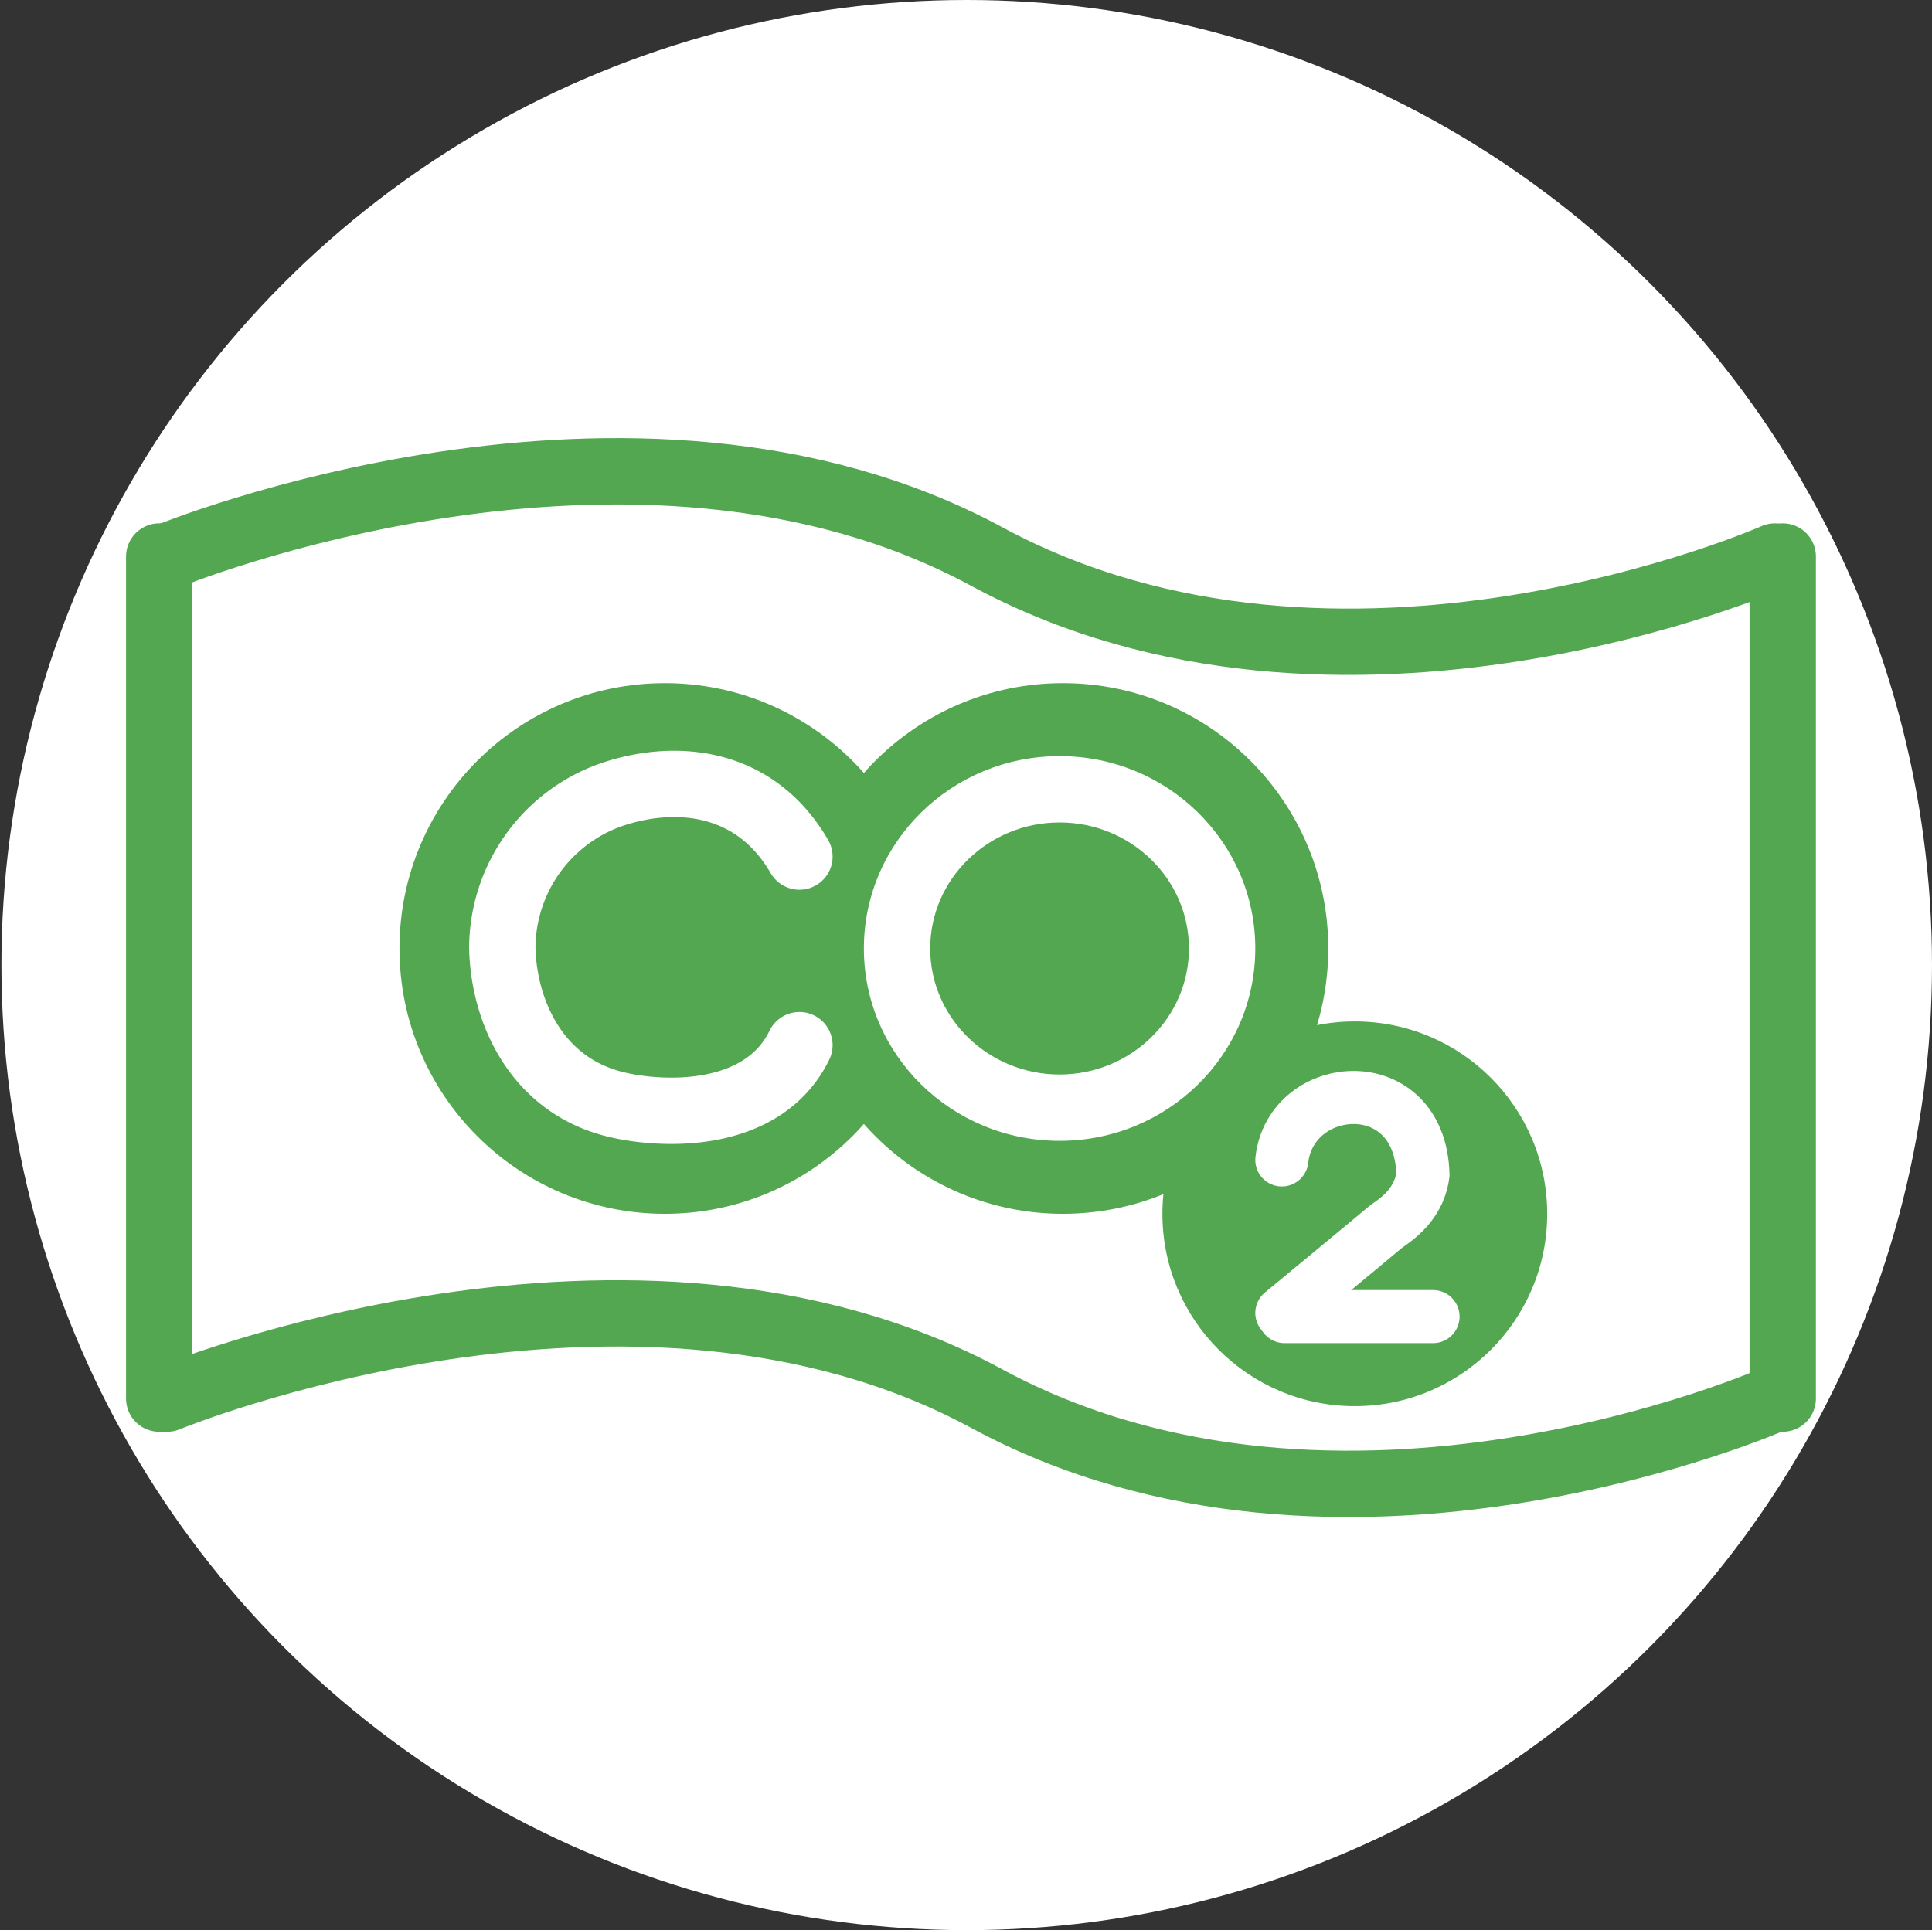 <svg xmlns="http://www.w3.org/2000/svg" width="291.213" height="291" viewBox="0 0 291.213 291">
  <rect x="0" y="0" width="291.213" height="291" fill="#333333" stroke="none"/>
  <g id="그룹_34" data-name="그룹 34" transform="translate(-1096.787 -1093)">
    <g id="그룹_33" data-name="그룹 33">
      <circle id="타원_12" data-name="타원 12" cx="145.5" cy="145.5" r="145.5" transform="translate(1097 1093)" fill="#fff"/>
      <path id="패스_31" data-name="패스 31" d="M0,45" transform="translate(1096.787 1261.86)" fill="none" stroke="#707070" stroke-linecap="round" stroke-width="3"/>
      <g id="그룹_32" data-name="그룹 32" transform="translate(24 -3)">
        <path id="패스_29" data-name="패스 29" d="M1305,1077.8s70.088-28.918,123.544,0,118.793,0,118.793,0" transform="translate(-207.025 102.107)" fill="none" stroke="#52a750" stroke-linecap="round" stroke-width="10"/>
        <path id="패스_30" data-name="패스 30" d="M1305,1077.8s70.088-28.918,123.544,0,118.793,0,118.793,0" transform="translate(-207.025 229.063)" fill="none" stroke="#52a750" stroke-linecap="round" stroke-width="10"/>
        <line id="선_94" data-name="선 94" y2="126.957" transform="translate(1096.787 1179.904)" fill="none" stroke="#52a750" stroke-linecap="round" stroke-width="10"/>
        <line id="선_95" data-name="선 95" y2="126.957" transform="translate(1341.5 1179.904)" fill="none" stroke="#52a750" stroke-linecap="round" stroke-width="10"/>
      </g>
      <g id="그룹_31" data-name="그룹 31" transform="translate(-557 417)">
        <circle id="타원_16" data-name="타원 16" cx="29" cy="29" r="29" transform="translate(1829 830)" fill="#52a750"/>
        <circle id="타원_15" data-name="타원 15" cx="40" cy="40" r="40" transform="translate(1774 779)" fill="#52a750"/>
        <circle id="타원_14" data-name="타원 14" cx="40" cy="40" r="40" transform="translate(1714 779)" fill="#52a750"/>
        <g id="패스_34" data-name="패스 34" transform="translate(1784 790)" fill="none">
          <path d="M29.5,0A29.253,29.253,0,0,1,59,29,29.253,29.253,0,0,1,29.5,58,29.253,29.253,0,0,1,0,29,29.253,29.253,0,0,1,29.5,0Z" stroke="none"/>
          <path d="M 29.5 10 C 18.748 10 10 18.523 10 29 C 10 39.477 18.748 48 29.5 48 C 40.252 48 49 39.477 49 29 C 49 18.523 40.252 10 29.5 10 M 29.5 0 C 45.792 0 59 12.984 59 29 C 59 45.016 45.792 58 29.5 58 C 13.208 58 0 45.016 0 29 C 0 12.984 13.208 0 29.5 0 Z" stroke="none" fill="#fff"/>
        </g>
        <path id="패스_32" data-name="패스 32" d="M1774.286,805.143c-7.143-12.286-19.9-12.4-28.857-9.143a24.578,24.578,0,0,0-15.929,22.833c.167,9.333,4.924,20.558,16.786,23.6,6.946,1.782,22.428,2.571,28-8.857" fill="none" stroke="#fff" stroke-linecap="round" stroke-width="10"/>
        <path id="패스_33" data-name="패스 33" d="M1854,851.056c1.381-12.156,20.859-13.676,21.273,2.21-.691,5.111-4.835,7.183-5.94,8.15S1854,874.125,1854,874.125" transform="translate(-7 -0.178)" fill="none" stroke="#fff" stroke-linecap="round" stroke-width="8"/>
        <line id="선_96" data-name="선 96" x1="22.378" transform="translate(1847.414 874.5)" fill="none" stroke="#fff" stroke-linecap="round" stroke-width="8"/>
      </g>
    </g>
  </g>
</svg>

